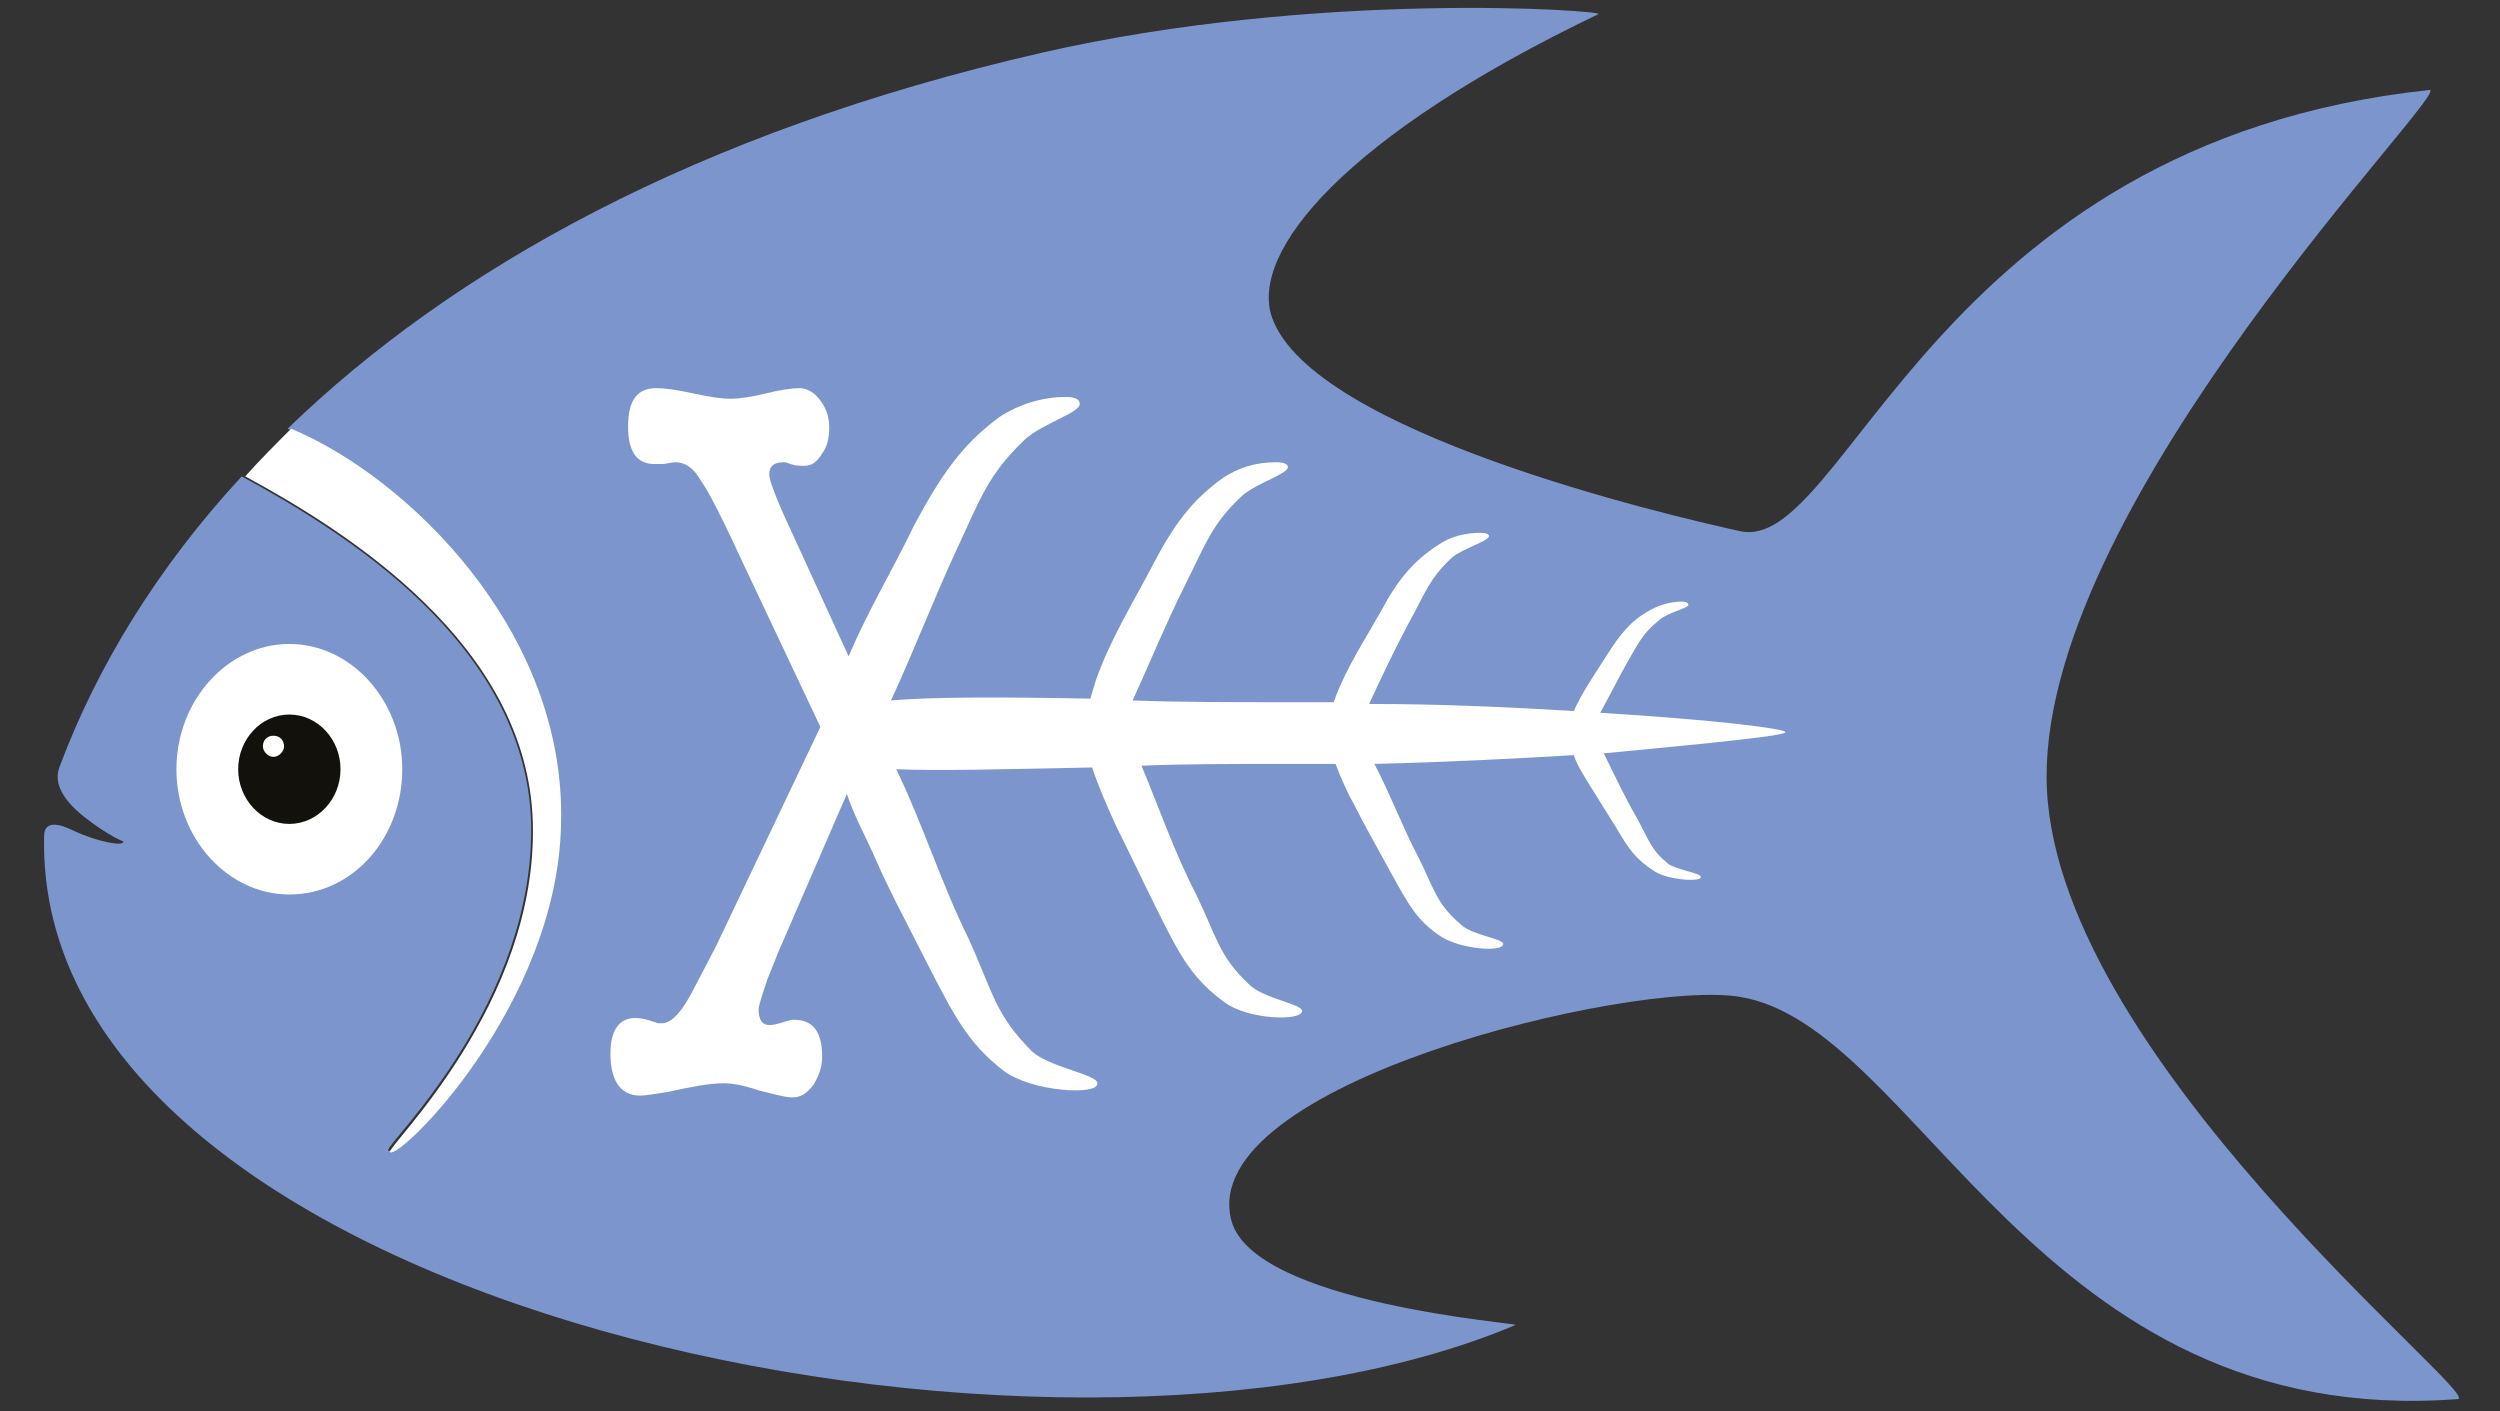 <?xml version="1.0" encoding="utf-8"?>
<!-- Generator: Adobe Illustrator 23.0.1, SVG Export Plug-In . SVG Version: 6.00 Build 0)  -->
<!-- Copyright © 2019 Bethan Tovey. All rights reserved. -->
<svg version="1.1" id="Layer_1" xmlns="http://www.w3.org/2000/svg" xmlns:xlink="http://www.w3.org/1999/xlink" x="0px" y="0px"
	 viewBox="0 30 141.7 80" style="enable-background:new 0 30 141.7 80;" xml:space="preserve">
<rect x="0" y="30" width="141.7" height="80" fill="#333333" stroke="none"/>
<style type="text/css">
	.st0{fill:#7C96CD;}
	.st1{fill:#FFFFFF;}
	.st2{fill:#13110C;}
</style>
<g>
	<path class="st0" d="M116,74c0-15.9,23.1-39,21.7-38.9c-28.2,3-33.1,26.4-39.1,25c-4.1-0.9-24.2-5.6-26.5-12.1
		c-1.3-3.7,4.1-10.3,18.5-17.2C91,30.6,74.7,29.4,59,33c-19.6,4.5-33.4,12.3-42.7,21.3c6.6,2.7,15.6,11.4,15.4,22.3
		c-0.2,10.3-9.3,19.2-9.7,18.6c-0.2-0.3,8.4-8.3,8.1-18.7C29.7,66.4,19.4,60.1,13.7,57C8.9,62.2,5.5,67.8,3.4,73.4
		c-0.3,0.7-0.2,1.7,1.5,3c1.3,1,2.1,1.3,2.1,1.3c0,0.3-1.5,0-2.8-0.6c-1.2-0.6-1.7-0.4-1.7,0.3c-0.6,26.7,57.1,38.8,83.4,27.7
		c0.3-0.1-14.8-1.2-16.1-5.9c-2.1-7.8,22.8-13.7,28.8-12.7c10.1,1.6,16.9,24.6,40.7,22.8C140.9,109.2,116,89.6,116,74z"/>
	<g>
		<g>
			<path class="st1" d="M30.2,76.6c0.3,10.3-8.3,18.4-8.1,18.7c0.5,0.5,9.5-8.3,9.7-18.6C32.1,65.7,23,57,16.5,54.3
				c-0.9,0.9-1.8,1.8-2.6,2.7C19.6,60.1,29.9,66.5,30.2,76.6z"/>
		</g>
		<path class="st1" d="M16.4,80.7c3.6,0,6.4-3.2,6.4-7.1c0-3.9-2.9-7.1-6.4-7.1S10,69.7,10,73.6C10,77.5,12.9,80.7,16.4,80.7z"/>
		<path class="st2" d="M16.4,76.7c1.6,0,2.9-1.4,2.9-3.1s-1.3-3.1-2.9-3.1s-2.9,1.4-2.9,3.1S14.8,76.7,16.4,76.7z"/>
		<path class="st1" d="M15.5,72.9c0.3,0,0.6-0.3,0.6-0.6c0-0.3-0.2-0.6-0.6-0.6s-0.6,0.3-0.6,0.6C14.9,72.6,15.2,72.9,15.5,72.9z"/>
		<g>
			<path class="st1" d="M101.2,71.5c0-0.2-4-0.7-10.5-1.1c0.5-0.9,1-1.9,1.5-2.8c0.7-1.2,0.9-1.7,1.9-2.5c0.5-0.4,1.5-0.6,1.6-0.8
				c0-0.2-0.3-0.2-0.4-0.2c-0.6,0-1.3,0.2-1.8,0.5c-1.1,0.6-1.7,1.4-2.4,2.5c-0.7,1.1-1.4,2.1-1.9,3.2c-3.4-0.2-7.3-0.4-11.6-0.4
				c0.7-1.5,1.4-3,2.2-4.5c1-1.8,1.2-2.6,2.5-3.8c0.6-0.5,2-0.9,2.1-1.2c0-0.2-0.4-0.2-0.5-0.2c-0.8,0-1.7,0.2-2.4,0.7
				c-1.4,0.9-2.3,2-3.2,3.7c-0.9,1.6-1.9,3.1-2.6,4.9c0,0.1-0.1,0.2-0.1,0.3c-0.9,0-1.8,0-2.8,0c-3.2,0-6.1,0-8.6-0.1
				c1-2.2,1.9-4.4,3-6.6c1.2-2.4,1.5-3.4,3.2-5c0.8-0.7,2.5-1.2,2.6-1.6c0-0.3-0.5-0.3-0.7-0.3c-1.1,0-2.1,0.3-3,0.9
				c-1.8,1.3-2.8,2.7-4,5c-1.1,2.1-2.4,4.2-3.2,6.5c-0.1,0.3-0.2,0.7-0.3,1c-5.2-0.1-8.9-0.1-11.3,0.1c1.3-2.8,2.4-5.7,3.7-8.5
				c1.4-3,1.8-4.3,3.9-6.3c1-0.9,3.1-1.5,3.1-2c0-0.4-0.6-0.4-0.8-0.4c-1.3,0-2.6,0.4-3.7,1.1c-2.2,1.6-3.4,3.4-4.9,6.2
				c-1.2,2.5-2.6,4.8-3.7,7.4l-3.3-7.2c-0.8-1.7-1.2-2.8-1.2-3.1c0-0.5,0.3-0.7,0.8-0.7c0.2,0,0.1,0,0.4,0.1
				c0.3,0.1,0.5,0.1,0.8,0.1c0.4,0,0.7-0.2,1-0.7c0.3-0.4,0.4-0.9,0.4-1.5c0-0.6-0.2-1.1-0.5-1.5c-0.3-0.4-0.7-0.7-1.2-0.7
				c-0.4,0-1.1,0.1-1.9,0.3c-0.8,0.2-1.5,0.3-2,0.3c-0.5,0-1.2-0.1-2.1-0.3c-0.9-0.2-1.6-0.3-2.1-0.3c-1.1,0-1.6,0.7-1.6,2.2
				c0,1.4,0.5,2.1,1.5,2.1c0.2,0,0.1,0,0.4,0c0.3,0,0.5-0.1,0.8-0.1c0.5,0,1,0.3,1.4,1c0.5,0.7,1.3,2.3,2.5,4.9l4.3,9.1l-5.9,12.4
				l-1.2,2.3c-0.7,1.4-1.3,2.1-1.9,2.1c-0.3,0-0.1,0-0.5-0.1c-0.3-0.1-0.6-0.2-1-0.2c-0.9,0-1.4,0.7-1.4,2c0,1.6,0.6,2.4,1.7,2.4
				c0.3,0,0.8-0.1,1.5-0.2c1.4-0.3,2.4-0.5,3.2-0.5c0.5,0,1.1,0.1,2,0.4c0.8,0.2,1.5,0.4,1.9,0.4c0.5,0,0.8-0.2,1.2-0.7
				c0.3-0.5,0.5-1,0.5-1.6c0-1.4-0.5-2.1-1.6-2.1c-0.2,0-0.1,0-0.5,0.1c-0.3,0.1-0.6,0.2-0.9,0.2c-0.4,0-0.6-0.3-0.6-0.9
				c0-0.2,0.2-0.8,0.5-1.7l0.6-1.5L48,75c0.4,1.2,1,2.3,1.5,3.4c0.9,2.1,2,4.1,3,6.1c1.5,2.9,2.3,4.6,4.4,6.2
				c1.6,1.2,5.4,1.4,5.3,0.7c0-0.5-2.7-0.9-3.7-1.8c-2.1-2.1-2.2-3.3-3.6-6.4c-1.5-3-2.6-6.5-4.1-9.6c2.5,0.1,6.1,0,11.1-0.1
				c0.4,1.2,0.9,2.3,1.4,3.4c0.8,1.6,1.6,3.3,2.4,4.9c1.2,2.4,1.9,3.7,3.7,5c1.3,1,4.4,1.1,4.4,0.5c0-0.4-2.2-0.7-3-1.5
				c-1.7-1.6-1.8-2.6-3-5.1c-1.2-2.3-2.1-4.9-3.1-7.3c2.4-0.1,5-0.1,7.9-0.1c1.1,0,2.1,0,3.1,0c0.3,0.8,0.7,1.7,1.1,2.4
				c0.6,1.2,1.3,2.4,2,3.7c1,1.8,1.5,2.8,2.9,3.7c1.1,0.7,3.5,0.9,3.5,0.4c0-0.3-1.8-0.5-2.4-1.1c-1.4-1.2-1.5-2-2.4-3.8
				c-0.9-1.7-1.6-3.6-2.5-5.3c4.1-0.1,8-0.3,11.3-0.5c0.2,0.6,0.6,1.2,0.9,1.7c0.5,0.8,1,1.6,1.5,2.4c0.7,1.2,1.1,1.8,2.2,2.5
				c0.8,0.5,2.7,0.6,2.6,0.3c0-0.2-1.3-0.4-1.8-0.7c-1-0.8-1.1-1.3-1.8-2.6c-0.7-1.2-1.3-2.5-1.9-3.7
				C97.2,72.1,101.2,71.7,101.2,71.5z"/>
		</g>
	</g>
</g>
</svg>
